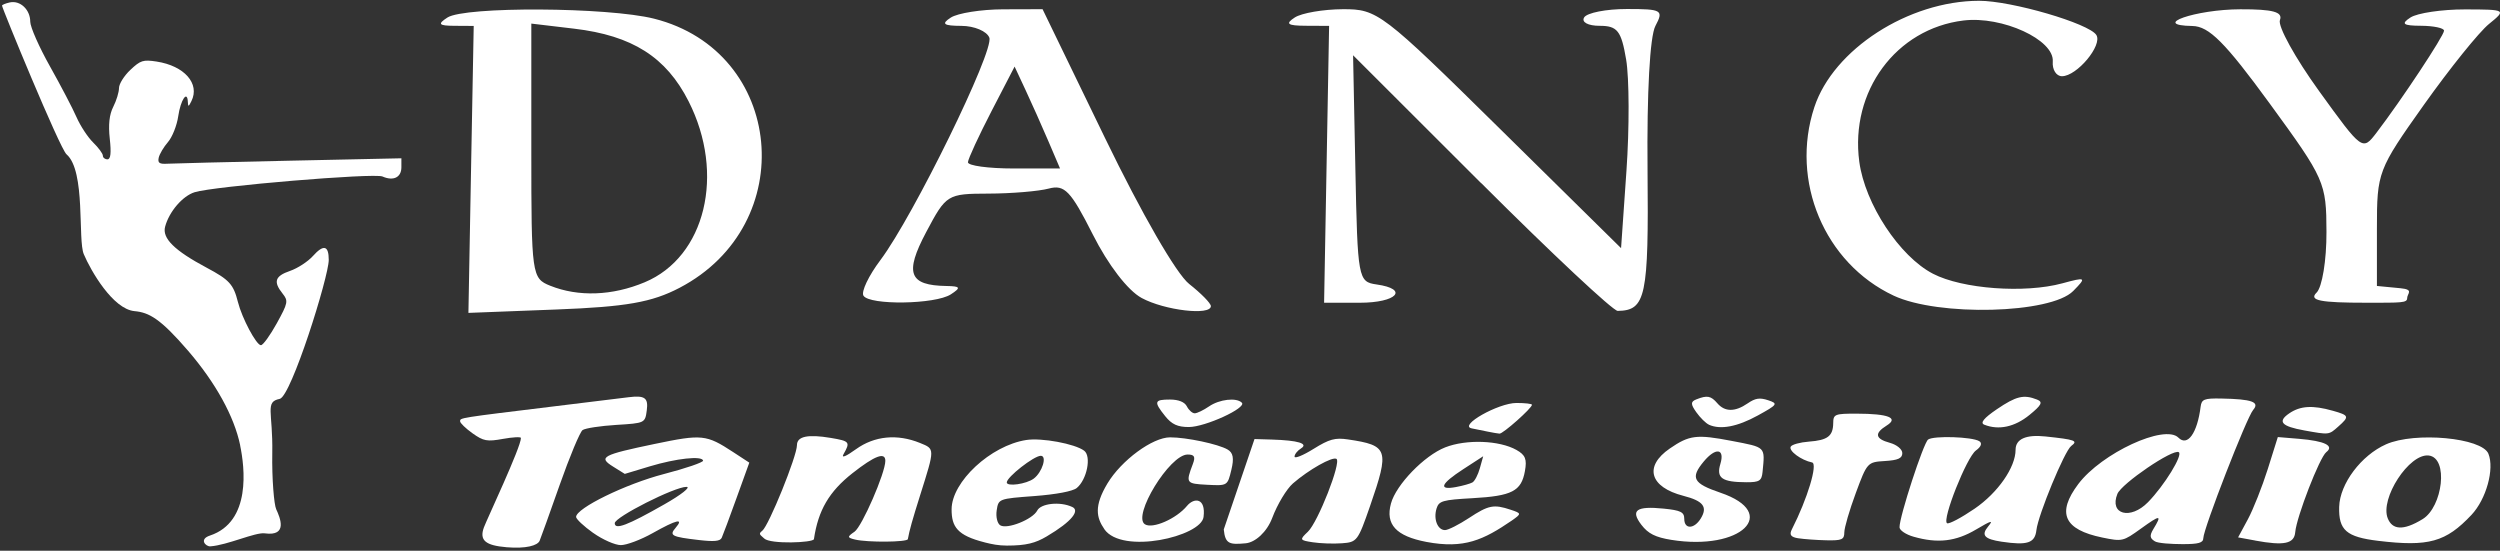 <?xml version="1.0" encoding="UTF-8" standalone="no"?>
<!-- Created with Inkscape (http://www.inkscape.org/) -->

<svg
   width="78.846mm"
   height="17.37mm"
   viewBox="0 0 78.846 17.37"
   version="1.1"
   id="svg1"
   xml:space="preserve"
   xmlns:inkscape="http://www.inkscape.org/namespaces/inkscape"
   xmlns:sodipodi="http://sodipodi.sourceforge.net/DTD/sodipodi-0.dtd"
   xmlns="http://www.w3.org/2000/svg"
   xmlns:svg="http://www.w3.org/2000/svg"><rect x="0" y="0" width="78.846" height="17.37" fill="#333333" stroke="none"/><sodipodi:namedview
     id="namedview1"
     pagecolor="#ffffff"
     bordercolor="#000000"
     borderopacity="0.25"
     inkscape:showpageshadow="2"
     inkscape:pageopacity="0.0"
     inkscape:pagecheckerboard="0"
     inkscape:deskcolor="#d1d1d1"
     inkscape:document-units="mm" /><defs
     id="defs1" /><g
     inkscape:label="Layer 1"
     inkscape:groupmode="layer"
     id="layer1"
     transform="translate(-66.019,-171.739)">
     <!-- TOTO PRIDAJ DO KAZDEHO style fill-opacity:1;stroke:#000000;stroke-width:0.3;stroke-dasharray:none;stroke-opacity:1 -->
     <path
       style="fill:#ffffff"
       d="m 80.875,177.082 0.084,-4.525 -0.613,-0.004 c -0.493,-0.003 -0.535,-0.054 -0.216,-0.261 0.549,-0.355 5.063,-0.33 6.517,0.036 4.11,1.035 4.626,6.491 0.803,8.489 -0.872,0.456 -1.683,0.599 -3.88,0.683 l -2.778,0.107 z m 5.475,3.56 c 1.916,-0.8 2.55,-3.413 1.386,-5.708 -0.708,-1.396 -1.776,-2.074 -3.612,-2.291 l -1.348,-0.16 v 4.014 c 0,3.916 0.015,4.02 0.595,4.253 0.889,0.357 1.958,0.319 2.979,-0.108 z m 15.673,0.494 c -0.435,-0.236 -1.054,-1.04 -1.538,-2 -0.695,-1.377 -0.892,-1.583 -1.388,-1.45 -0.318,0.085 -1.174,0.157 -1.902,0.159 -1.301,0.004 -1.334,0.024 -1.966,1.215 -0.689,1.299 -0.544,1.681 0.644,1.699 0.439,0.007 0.461,0.052 0.132,0.265 -0.491,0.317 -2.564,0.347 -2.754,0.04 -0.077,-0.124 0.164,-0.63 0.536,-1.124 1.039,-1.385 3.593,-6.601 3.434,-7.014 -0.078,-0.202 -0.472,-0.369 -0.877,-0.371 -0.572,-0.003 -0.648,-0.061 -0.339,-0.261 0.218,-0.141 0.959,-0.258 1.646,-0.261 l 1.249,-0.004 1.97,4.064 c 1.16,2.394 2.251,4.285 2.654,4.602 0.376,0.296 0.684,0.61 0.684,0.698 0,0.307 -1.461,0.136 -2.183,-0.256 z m -2.939,-4.942 c -0.202,-0.473 -0.525,-1.196 -0.717,-1.607 l -0.349,-0.748 -0.73,1.409 c -0.401,0.775 -0.735,1.498 -0.742,1.607 -0.007,0.109 0.644,0.198 1.446,0.198 h 1.459 z m 13.649,1.323 -4.04,-4.035 0.072,3.572 c 0.07,3.478 0.088,3.574 0.667,3.656 1.037,0.147 0.643,0.577 -0.529,0.577 l -1.124,3.5e-4 0.079,-4.366 0.079,-4.366 -0.74,-0.004 c -0.575,-0.003 -0.651,-0.061 -0.343,-0.261 0.218,-0.141 0.901,-0.258 1.518,-0.261 1.089,-0.004 1.232,0.105 4.947,3.766 l 3.826,3.77 0.17,-2.442 c 0.094,-1.343 0.089,-2.92 -0.01,-3.506 -0.153,-0.907 -0.276,-1.064 -0.834,-1.064 -0.369,0 -0.582,-0.115 -0.49,-0.265 0.09,-0.146 0.696,-0.265 1.348,-0.265 1.106,0 1.165,0.035 0.899,0.534 -0.174,0.325 -0.271,2.101 -0.248,4.532 0.038,4.012 -0.053,4.441 -0.941,4.455 -0.146,0.002 -2.083,-1.812 -4.305,-4.031 z m 13.007,3.545 c -2.18,-1.023 -3.268,-3.613 -2.499,-5.944 0.601,-1.822 2.968,-3.35 5.193,-3.354 1.02,-0.002 3.475,0.715 3.701,1.08 0.2,0.324 -0.614,1.299 -1.085,1.299 -0.18,0 -0.31,-0.208 -0.29,-0.461 0.055,-0.688 -1.593,-1.445 -2.817,-1.296 -2.127,0.26 -3.582,2.233 -3.285,4.453 0.179,1.332 1.269,2.988 2.327,3.535 0.926,0.479 2.889,0.624 4.077,0.301 0.75,-0.204 0.769,-0.191 0.344,0.241 -0.707,0.72 -4.25,0.811 -5.667,0.146 z m 13.339,-0.092 c 0.178,-0.178 0.316,-1.02 0.313,-1.918 -0.004,-1.555 -0.055,-1.67 -1.786,-4.042 -1.412,-1.935 -1.919,-2.443 -2.443,-2.451 -1.342,-0.021 0.1,-0.523 1.513,-0.527 1.028,-0.003 1.347,0.084 1.248,0.341 -0.073,0.19 0.483,1.197 1.235,2.238 1.366,1.89 1.369,1.892 1.815,1.308 0.778,-1.018 2.126,-3.055 2.126,-3.212 0,-0.083 -0.327,-0.153 -0.728,-0.155 -0.567,-0.003 -0.64,-0.061 -0.331,-0.261 0.218,-0.141 0.992,-0.256 1.72,-0.255 1.296,0.002 1.311,0.011 0.757,0.459 -0.311,0.251 -1.234,1.398 -2.051,2.547 -1.455,2.049 -1.484,2.126 -1.484,3.903 v 1.813 l 0.746,0.072 c 0.435,0.042 0.208,0.167 0.208,0.312 0,0.152 -0.178,0.145 -1.272,0.145 -1.482,0 -1.834,-0.071 -1.587,-0.318 z"
       id="path4"
       sodipodi:nodetypes="cccssssccssscssscsscsccssscsccsssccsscssscsccsssccccscscccssssscccsscsscssssssscssssssscscssscsssss" /><g
       id="layer1-2"
       transform="translate(62.253,195.392)"><path
         style="fill:#ffffff"
         d="m 11.342,55.874 c -0.8,-0.109 -1.054,-0.412 -0.869,-1.224 0.104,-0.459 1.425,-4.96 1.418,-5.507 -10e-4,-0.079 -0.311,-0.053 -0.69,0.057 -0.606,0.177 -0.744,0.136 -1.164,-0.344 -0.262,-0.3 -0.476,-0.633 -0.476,-0.741 0,-0.218 -0.076,-0.199 3.599,-0.92 1.456,-0.286 2.741,-0.538 2.857,-0.562 0.622,-0.125 0.763,0.036 0.7,0.801 -0.065,0.791 -0.069,0.794 -1.172,0.905 -0.608,0.061 -1.188,0.204 -1.289,0.318 -0.101,0.113 -0.496,1.635 -0.879,3.381 -0.383,1.746 -0.728,3.294 -0.768,3.44 -0.08,0.291 -0.516,0.498 -1.268,0.396 z m 3.321,-0.88 c -0.361,-0.412 -0.657,-0.856 -0.657,-0.989 0,-0.538 1.904,-2.032 3.369,-2.643 0.839,-0.35 1.515,-0.723 1.501,-0.827 -0.04,-0.31 -1.025,-0.139 -2.048,0.356 l -0.955,0.462 -0.449,-0.449 c -0.581,-0.581 -0.42,-0.722 1.601,-1.398 1.808,-0.605 1.972,-0.577 2.999,0.502 l 0.621,0.652 -0.487,2.171 c -0.268,1.194 -0.524,2.3 -0.57,2.458 -0.061,0.212 -0.291,0.249 -0.873,0.14 -1.056,-0.198 -1.149,-0.277 -0.892,-0.758 0.326,-0.609 0.039,-0.501 -0.881,0.33 -0.451,0.407 -1,0.741 -1.221,0.741 -0.22,0 -0.696,-0.337 -1.058,-0.748 z m 2.73,-1.765 c 0.645,-0.59 1.023,-1.069 0.847,-1.074 -0.446,-0.011 -2.752,1.862 -2.752,2.236 0,0.433 0.487,0.135 1.905,-1.162 z m 12.385,2.194 c -1.066,-0.379 -1.379,-0.81 -1.377,-1.891 0.004,-1.695 1.499,-3.924 2.861,-4.266 0.589,-0.148 1.865,0.231 2.22,0.659 0.285,0.344 0.109,1.78 -0.283,2.298 -0.152,0.201 -0.788,0.395 -1.625,0.496 -1.37,0.165 -1.376,0.169 -1.444,0.881 -0.038,0.393 0.024,0.807 0.136,0.919 0.265,0.265 1.246,-0.365 1.42,-0.912 0.135,-0.426 0.834,-0.536 1.345,-0.213 0.407,0.258 -0.117,0.979 -1.274,1.756 -1.014,0.681 -0.884,0.663 -1.979,0.273 z m 1.772,-3.78 c 0.327,-0.394 0.521,-1.405 0.269,-1.405 -0.262,0 -1.304,1.311 -1.304,1.641 0,0.273 0.754,0.101 1.034,-0.236 z m 15.026,3.768 c -1.164,-0.358 -1.576,-1.077 -1.358,-2.368 0.195,-1.154 1.279,-2.956 2.082,-3.459 0.81,-0.508 2.071,-0.434 2.728,0.16 0.344,0.312 0.408,0.569 0.325,1.31 -0.139,1.233 -0.494,1.527 -2.009,1.664 -1.15,0.104 -1.288,0.168 -1.378,0.639 -0.125,0.652 0.041,1.327 0.325,1.327 0.118,0 0.529,-0.333 0.914,-0.741 0.754,-0.8 0.951,-0.863 1.605,-0.512 0.415,0.222 0.416,0.241 0.039,0.666 -0.443,0.499 -1.975,1.653 -2.166,1.631 -0.07,-0.008 -0.568,-0.15 -1.106,-0.316 z m 1.769,-3.668 c 0.085,-0.078 0.212,-0.472 0.282,-0.876 l 0.128,-0.734 -0.759,0.791 c -0.876,0.913 -0.979,1.315 -0.282,1.105 0.262,-0.079 0.546,-0.208 0.631,-0.285 z m 6.868,3.736 c -0.613,-0.158 -0.892,-0.383 -1.151,-0.927 -0.428,-0.898 -0.197,-1.169 0.854,-0.998 0.653,0.106 0.789,0.215 0.789,0.629 0,0.658 0.38,0.643 0.634,-0.026 0.27,-0.709 0.094,-1.076 -0.666,-1.391 -1.294,-0.536 -1.523,-1.811 -0.523,-2.917 0.749,-0.828 1.03,-0.884 2.37,-0.469 1.33,0.412 1.279,0.33 1.185,1.917 -0.032,0.543 -0.122,0.635 -0.62,0.632 -0.938,-0.005 -1.161,-0.258 -0.997,-1.13 0.179,-0.953 -0.178,-1.036 -0.638,-0.147 -0.522,1.009 -0.409,1.348 0.639,1.92 2.299,1.255 0.788,3.596 -1.876,2.907 z m 12.662,0.113 c -0.667,-0.16 -0.8,-0.4 -0.522,-0.938 0.214,-0.415 0.135,-0.383 -0.467,0.189 -0.773,0.734 -1.465,0.862 -2.388,0.442 -0.297,-0.135 -0.541,-0.397 -0.543,-0.582 -0.007,-0.643 0.919,-5.206 1.096,-5.407 0.218,-0.247 1.688,-0.171 1.96,0.101 0.121,0.121 0.072,0.341 -0.128,0.572 -0.356,0.413 -1.312,4.284 -1.107,4.484 0.07,0.069 0.546,-0.335 1.057,-0.898 0.893,-0.983 1.57,-2.549 1.57,-3.63 0,-0.661 0.399,-0.948 1.142,-0.821 1.154,0.198 1.26,0.261 0.99,0.586 -0.255,0.308 -1.268,4.243 -1.335,5.187 -0.056,0.795 -0.344,0.95 -1.327,0.713 z m 5.866,-0.029 c -0.172,-0.172 -0.219,-0.316 -0.053,-0.751 0.339,-0.892 0.274,-0.896 -0.478,-0.026 -0.684,0.791 -0.712,0.802 -1.481,0.548 -1.472,-0.486 -1.758,-1.508 -0.92,-3.295 0.893,-1.905 3.314,-3.707 3.839,-2.857 0.349,0.564 0.723,-0.275 0.85,-1.905 0.036,-0.462 0.137,-0.526 0.792,-0.507 1.179,0.035 1.486,0.212 1.222,0.706 -0.249,0.466 -1.906,7.317 -1.909,7.897 -0.002,0.287 -0.181,0.37 -0.796,0.367 -0.437,-0.002 -0.941,-0.051 -1.067,-0.176 z m -0.259,-2.407 c 0.628,-1.032 1.347,-2.912 1.179,-3.081 -0.222,-0.222 -2.192,1.929 -2.353,2.571 -0.318,1.266 0.498,1.62 1.174,0.51 z m 4.109,2.362 -0.656,-0.194 0.375,-1.114 c 0.206,-0.612 0.549,-2.004 0.762,-3.091 l 0.387,-1.978 0.819,0.109 c 0.98,0.13 1.355,0.427 1.039,0.821 -0.254,0.316 -1.14,3.99 -1.19,4.93 -0.037,0.714 -0.426,0.845 -1.536,0.516 z m 4.716,0.02 c -1.223,-0.237 -1.524,-0.659 -1.498,-2.1 0.026,-1.419 0.844,-3.169 1.799,-3.849 1.106,-0.788 3.674,-0.405 3.923,0.585 0.236,0.942 -0.084,2.8 -0.65,3.765 -0.984,1.679 -1.642,1.973 -3.574,1.6 z m 1.534,-1.411 c 0,1.467 1.173,-3.699 0.402,-3.845 -0.746,-0.141 -1.877,2.649 -1.57,3.872 0.172,0.685 1.168,-0.92 1.168,-0.027 z m -62.624,1.206 c -0.143,-0.223 -0.243,-0.266 -0.074,-0.473 0.248,-0.303 1.331,-4.598 1.331,-5.278 0,-0.54 0.416,-0.682 1.297,-0.443 0.726,0.197 0.753,0.251 0.489,0.996 -0.095,0.268 0.079,0.158 0.476,-0.3 0.709,-0.82 1.582,-0.956 2.457,-0.383 0.573,0.375 0.573,0.318 0.002,3.223 -0.295,1.503 -0.411,2.166 -0.47,2.699 -0.021,0.192 -1.538,0.212 -2.02,0.027 -0.307,-0.118 -0.31,-0.17 -0.026,-0.483 0.288,-0.319 1.182,-3.621 1.182,-4.367 0,-0.565 -0.404,-0.321 -1.26,0.762 -0.894,1.131 -1.313,2.284 -1.477,4.061 -0.021,0.224 -1.672,0.325 -1.906,-0.04 z M 34.232,54.626 c -0.305,-0.709 -0.405,-1.419 0.119,-2.82 0.534,-1.427 1.728,-2.838 2.402,-2.838 0.629,0 1.84,0.412 2.203,0.75 0.212,0.198 0.251,0.538 0.144,1.254 -0.147,0.981 -0.149,0.983 -0.926,0.918 -0.814,-0.068 -0.828,-0.1 -0.549,-1.282 0.106,-0.45 0.06,-0.582 -0.201,-0.582 -0.688,0 -2.134,3.8 -1.635,4.299 0.296,0.296 1.203,-0.342 1.613,-1.136 0.267,-0.517 0.424,-0.616 0.798,-0.503 0.256,0.078 0.554,0.154 0.663,0.17 0.109,0.016 0.406,-0.829 0.661,-1.876 l 0.464,-1.905 0.665,0.032 c 1.008,0.048 1.416,0.248 1.117,0.547 -0.136,0.136 -0.247,0.361 -0.247,0.501 0,0.14 0.327,-0.073 0.727,-0.473 0.605,-0.605 0.827,-0.703 1.323,-0.585 1.547,0.37 1.597,0.616 0.845,4.106 -0.463,2.149 -0.499,2.225 -1.078,2.292 -0.329,0.038 -0.834,0.011 -1.121,-0.062 -0.502,-0.126 -0.509,-0.152 -0.183,-0.649 0.387,-0.59 1.29,-4.293 1.095,-4.488 -0.156,-0.156 -1.062,0.666 -1.668,1.512 -0.243,0.339 -0.599,1.291 -0.793,2.117 -0.346,1.477 -0.363,1.501 -1.073,1.556 -1.014,0.078 -1.365,-0.187 -1.043,-0.787 0.33,-0.617 0.081,-0.848 -0.31,-0.288 -0.45,0.642 -3.332,1.803 -4.012,0.222 z m 25.845,0.755 c -0.291,-0.075 -0.353,-0.217 -0.245,-0.558 0.595,-1.876 1.002,-4.039 0.774,-4.115 -0.418,-0.139 -0.903,-0.714 -0.819,-0.97 0.043,-0.132 0.357,-0.272 0.697,-0.312 0.72,-0.084 0.929,-0.341 0.934,-1.145 0.003,-0.544 0.063,-0.582 0.903,-0.579 1.217,0.004 1.618,0.261 1.146,0.734 -0.481,0.481 -0.441,0.817 0.124,1.065 0.265,0.116 0.476,0.396 0.476,0.632 0,0.321 -0.163,0.439 -0.672,0.488 -0.662,0.064 -0.678,0.092 -1.111,1.974 -0.242,1.05 -0.439,2.14 -0.439,2.422 0,0.443 -0.094,0.51 -0.688,0.489 -0.378,-0.013 -0.863,-0.07 -1.078,-0.125 z m 19.398,-6.646 c -0.879,-0.254 -1.039,-0.543 -0.58,-1.049 0.425,-0.469 0.9,-0.516 1.671,-0.164 0.632,0.288 0.646,0.354 0.21,0.977 -0.363,0.518 -0.34,0.514 -1.3,0.236 z m -30.543,-0.117 c -0.175,-0.058 -0.452,-0.149 -0.617,-0.202 -0.518,-0.166 1.017,-1.564 1.717,-1.564 0.326,0 0.593,0.05 0.593,0.11 0,0.205 -1.113,1.795 -1.245,1.778 -0.072,-0.009 -0.274,-0.064 -0.448,-0.123 z m 7.722,-0.234 c -0.119,-0.086 -0.338,-0.433 -0.487,-0.771 -0.221,-0.503 -0.221,-0.648 0.004,-0.791 0.416,-0.264 0.557,-0.221 0.805,0.242 0.287,0.536 0.677,0.538 1.158,0.007 0.297,-0.329 0.464,-0.37 0.79,-0.195 0.387,0.207 0.362,0.266 -0.397,0.937 -0.786,0.695 -1.429,0.891 -1.873,0.571 z m 10.552,-0.002 c -0.168,-0.107 -0.016,-0.409 0.479,-0.949 0.744,-0.812 1.031,-0.924 1.542,-0.6 0.236,0.15 0.18,0.333 -0.29,0.949 -0.565,0.741 -1.177,0.953 -1.732,0.6 z m -30.641,-0.716 c -0.446,-0.894 -0.423,-1.026 0.182,-1.026 0.329,0 0.563,0.153 0.649,0.423 0.074,0.233 0.208,0.423 0.299,0.423 0.09,0 0.337,-0.191 0.548,-0.423 0.401,-0.443 1.054,-0.562 1.259,-0.229 0.196,0.317 -1.407,1.499 -2.033,1.499 -0.429,0 -0.654,-0.166 -0.904,-0.668 z"
         id="path1-4"
         sodipodi:nodetypes="ssscssssssssssssssscssscsssssssssssssssssssssssssssssssssssssscssscssscsssssssscsssccsssscsssssssssssssssssssccssssssscsscssssssssssssssssssssssssssssssssssssssssscsscsssssssssssscssssssssscssssssssssssssssscscscscssccsssssssssssss"
         inkscape:export-filename="tanecne studio.svg"
         inkscape:export-xdpi="96"
         inkscape:export-ydpi="96" /><path
         d="m -0.212,92.045 c -0.8,-0.109 -1.054,-0.412 -0.869,-1.224 0.104,-0.459 1.425,-4.96 1.418,-5.507 -0.001,-0.079 -0.311,-0.053 -0.69,0.057 -0.606,0.177 -0.744,0.136 -1.164,-0.344 -0.262,-0.3 -0.476,-0.633 -0.476,-0.741 0,-0.218 -0.076,-0.199 3.599,-0.92 1.456,-0.286 2.741,-0.538 2.857,-0.562 0.622,-0.125 0.763,0.036 0.7,0.801 -0.065,0.791 -0.069,0.794 -1.172,0.905 -0.608,0.061 -1.188,0.204 -1.289,0.318 -0.101,0.113 -0.496,1.635 -0.879,3.381 -0.383,1.746 -0.728,3.294 -0.768,3.44 -0.08,0.291 -0.516,0.498 -1.268,0.396 z m 3.321,-0.88 c -0.361,-0.412 -0.657,-0.856 -0.657,-0.989 0,-0.538 1.904,-2.032 3.369,-2.643 0.839,-0.35 1.515,-0.723 1.501,-0.827 -0.04,-0.31 -1.025,-0.139 -2.048,0.356 l -0.955,0.462 -0.449,-0.449 c -0.581,-0.581 -0.42,-0.722 1.601,-1.398 1.808,-0.605 1.972,-0.577 2.999,0.502 l 0.621,0.652 -0.487,2.171 c -0.268,1.194 -0.524,2.3 -0.57,2.458 -0.061,0.212 -0.291,0.249 -0.873,0.14 -1.056,-0.198 -1.149,-0.277 -0.892,-0.758 0.326,-0.609 0.039,-0.501 -0.881,0.33 -0.451,0.407 -1,0.741 -1.221,0.741 -0.22,0 -0.696,-0.337 -1.058,-0.748 z m 2.73,-1.765 c 0.645,-0.59 1.023,-1.069 0.847,-1.074 -0.446,-0.011 -2.752,1.862 -2.752,2.236 0,0.433 0.487,0.135 1.905,-1.162 z m 12.274,2.343 c -1.048,-0.425 -1.268,-0.959 -1.265,-2.04 0.004,-1.695 1.499,-3.924 2.861,-4.266 0.589,-0.148 1.865,0.231 2.22,0.659 0.285,0.344 0.109,1.78 -0.283,2.298 -0.152,0.201 -0.788,0.395 -1.625,0.496 -1.37,0.165 -1.376,0.169 -1.444,0.881 -0.038,0.393 0.024,0.807 0.136,0.919 0.265,0.265 1.246,-0.365 1.42,-0.912 0.135,-0.426 0.863,-0.578 1.345,-0.213 0.278,0.211 0.023,0.854 -0.989,1.814 -0.424,0.402 -0.774,0.562 -1.521,0.561 -0.324,-6.1e-5 -0.575,-0.084 -0.855,-0.198 z m 1.884,-3.928 c 0.327,-0.394 0.521,-1.405 0.269,-1.405 -0.262,0 -1.304,1.311 -1.304,1.641 0,0.273 0.754,0.101 1.034,-0.236 z m -10.334,3.688 c -0.143,-0.223 -0.243,-0.266 -0.074,-0.473 0.248,-0.303 1.331,-4.598 1.331,-5.278 0,-0.54 0.416,-0.682 1.297,-0.443 0.726,0.197 0.753,0.251 0.489,0.996 -0.095,0.268 0.079,0.158 0.476,-0.3 0.709,-0.82 1.582,-0.956 2.457,-0.383 0.573,0.375 0.573,0.318 0.002,3.223 -0.295,1.503 -0.411,2.166 -0.47,2.699 -0.021,0.192 -1.538,0.212 -2.02,0.027 -0.307,-0.118 -0.31,-0.17 -0.026,-0.483 0.288,-0.319 1.182,-3.621 1.182,-4.367 0,-0.565 -0.404,-0.321 -1.26,0.762 -0.894,1.131 -1.313,2.284 -1.477,4.061 -0.021,0.224 -1.672,0.325 -1.906,-0.04 z"
         style="fill:#ffffff"
         id="path1-7"
         sodipodi:nodetypes="ssscssssssssssssssscssscsssssssssssscsssssssssssssssscssssssssssssss"
         inkscape:export-filename="tanecneStudiocele.svg"
         inkscape:export-xdpi="96"
         inkscape:export-ydpi="96" /><path
         d="m 35.047,91.717 c -1.164,-0.358 -1.576,-1.077 -1.358,-2.368 0.195,-1.154 1.279,-2.956 2.082,-3.459 0.81,-0.508 2.071,-0.434 2.728,0.16 0.344,0.312 0.408,0.569 0.325,1.31 -0.139,1.233 -0.494,1.527 -2.009,1.664 -1.15,0.104 -1.288,0.168 -1.378,0.639 -0.125,0.652 0.041,1.327 0.325,1.327 0.118,0 0.529,-0.333 0.914,-0.741 0.754,-0.8 0.951,-0.863 1.605,-0.512 0.415,0.222 0.416,0.241 0.039,0.666 -1.078,1.185 -1.82,1.756 -3.272,1.314 z m 1.769,-3.668 c 0.085,-0.078 0.212,-0.472 0.282,-0.876 l 0.128,-0.734 -0.759,0.791 c -0.876,0.913 -0.979,1.315 -0.282,1.105 0.262,-0.079 0.546,-0.208 0.631,-0.285 z m -8.357,-2.668 0.665,0.032 c 1.008,0.048 1.416,0.248 1.117,0.547 -0.136,0.136 -0.247,0.361 -0.247,0.501 0,0.14 0.327,-0.073 0.727,-0.473 0.605,-0.605 0.827,-0.703 1.323,-0.585 1.547,0.37 1.597,0.616 0.845,4.106 -0.463,2.149 -0.499,2.225 -1.078,2.292 -0.329,0.038 -0.834,0.011 -1.121,-0.062 -0.502,-0.126 -0.509,-0.152 -0.183,-0.649 0.387,-0.59 1.29,-4.293 1.095,-4.488 -0.156,-0.156 -1.062,0.666 -1.668,1.512 -0.243,0.339 -0.599,1.291 -0.793,2.117 -0.206,0.879 -0.652,1.519 -1.025,1.572 -0.609,0.087 -0.78,0.053 -0.835,-0.856 z m -5.755,5.552 c -0.305,-0.709 -0.405,-1.419 0.119,-2.82 0.534,-1.427 1.728,-2.838 2.402,-2.838 0.629,0 1.84,0.412 2.203,0.75 0.212,0.198 0.251,0.538 0.144,1.254 -0.147,0.981 -0.149,0.983 -0.926,0.918 -0.814,-0.068 -0.828,-0.1 -0.549,-1.282 0.106,-0.45 0.06,-0.582 -0.201,-0.582 -0.688,0 -2.134,3.8 -1.635,4.299 0.296,0.296 1.203,-0.342 1.613,-1.136 0.267,-0.517 0.728,-0.511 0.634,0.688 -0.095,1.199 -3.123,2.33 -3.803,0.749 z m 14.699,-6.008 c -0.175,-0.058 -0.452,-0.149 -0.617,-0.202 -0.518,-0.166 1.017,-1.564 1.717,-1.564 0.326,0 0.593,0.05 0.593,0.11 0,0.205 -1.113,1.795 -1.245,1.778 -0.072,-0.009 -0.274,-0.064 -0.448,-0.123 z m -12.367,-0.952 c -0.446,-0.894 -0.423,-1.026 0.182,-1.026 0.329,0 0.563,0.153 0.649,0.423 0.074,0.233 0.208,0.423 0.299,0.423 0.09,0 0.337,-0.191 0.548,-0.423 0.401,-0.443 1.054,-0.562 1.259,-0.229 0.196,0.317 -1.407,1.499 -2.033,1.499 -0.429,0 -0.654,-0.166 -0.904,-0.668 z"
         style="fill:#ffffff"
         id="path1-2"
         sodipodi:nodetypes="sssssssssssssscssscsssssssssssssccsssssssssscssssscsssssssss" /><path
         style="fill:#ffffff"
         d="m 11.341,-9.609 c -0.19,-0.913 -0.772,-1.968 -1.641,-2.979 -0.881,-1.025 -1.237,-1.21 -1.69,-1.252 -0.687,-0.064 -1.382,-1.279 -1.6,-1.793 -0.196,-0.446 0.065,-2.627 -0.546,-3.153 -0.211,-0.182 -2.034,-4.611 -2.034,-4.689 0,-0.027 0.111,-0.072 0.247,-0.102 0.327,-0.07 0.643,0.229 0.643,0.609 0,0.166 0.279,0.798 0.62,1.405 0.341,0.607 0.719,1.329 0.839,1.604 0.121,0.276 0.357,0.636 0.525,0.8 0.168,0.164 0.306,0.351 0.306,0.415 0,0.064 0.065,0.116 0.145,0.116 0.101,0 0.123,-0.199 0.073,-0.65 -0.049,-0.445 -0.014,-0.763 0.11,-1.007 0.1,-0.196 0.181,-0.462 0.181,-0.592 0,-0.129 0.161,-0.386 0.357,-0.571 0.321,-0.303 0.405,-0.329 0.828,-0.264 0.877,0.135 1.371,0.695 1.1,1.246 -0.092,0.187 -0.107,0.19 -0.114,0.026 -0.016,-0.38 -0.228,-0.064 -0.303,0.452 -0.042,0.292 -0.188,0.659 -0.324,0.816 -0.136,0.157 -0.267,0.379 -0.292,0.493 -0.035,0.165 0.021,0.204 0.274,0.189 0.175,-0.01 1.907,-0.053 3.849,-0.095 l 3.531,-0.076 v 0.282 c 0,0.321 -0.252,0.444 -0.597,0.292 -0.265,-0.116 -5.319,0.307 -5.924,0.496 -0.382,0.12 -0.804,0.613 -0.931,1.088 -0.097,0.365 0.292,0.75 1.309,1.292 0.719,0.383 0.847,0.524 0.988,1.084 0.129,0.512 0.581,1.361 0.725,1.361 0.066,0 0.291,-0.311 0.5,-0.69 0.355,-0.644 0.367,-0.707 0.183,-0.938 -0.299,-0.375 -0.241,-0.552 0.235,-0.715 0.238,-0.082 0.562,-0.293 0.72,-0.468 0.338,-0.377 0.501,-0.337 0.501,0.121 0,0.529 -1.186,4.311 -1.547,4.383 -0.475,0.095 -0.211,0.404 -0.234,1.703 -0.014,0.831 0.056,1.632 0.124,1.779 0.124,0.268 0.375,0.859 -0.361,0.759 -0.298,-0.04 -1.177,0.372 -1.717,0.41 -0.142,0.01 -0.368,-0.222 -0.013,-0.34 1.311,-0.435 1.097,-2.152 0.953,-2.844 z"
         id="path2-5" /><path
         d="m 44.441,91.591 c -0.613,-0.158 -0.892,-0.383 -1.151,-0.927 -0.428,-0.898 -0.197,-1.169 0.854,-0.998 0.653,0.106 0.789,0.215 0.789,0.629 0,0.658 0.38,0.643 0.634,-0.026 0.27,-0.709 0.094,-1.076 -0.666,-1.391 -1.294,-0.536 -1.523,-1.811 -0.523,-2.917 0.749,-0.828 1.03,-0.884 2.37,-0.469 1.33,0.412 1.279,0.33 1.185,1.917 -0.032,0.543 -0.122,0.635 -0.62,0.632 -0.938,-0.005 -1.161,-0.258 -0.997,-1.13 0.179,-0.953 -0.178,-1.036 -0.638,-0.147 -0.522,1.009 -0.409,1.348 0.639,1.92 2.299,1.255 0.788,3.596 -1.876,2.907 z m 12.662,0.113 c -0.667,-0.16 -0.8,-0.4 -0.522,-0.938 0.214,-0.415 0.135,-0.383 -0.467,0.189 -0.773,0.734 -1.465,0.862 -2.388,0.442 -0.297,-0.135 -0.541,-0.397 -0.543,-0.582 -0.007,-0.643 0.919,-5.206 1.096,-5.407 0.218,-0.247 1.688,-0.171 1.96,0.101 0.121,0.121 0.072,0.341 -0.128,0.572 -0.356,0.413 -1.312,4.284 -1.107,4.484 0.07,0.069 0.546,-0.335 1.057,-0.898 0.893,-0.983 1.57,-2.549 1.57,-3.63 0,-0.661 0.399,-0.948 1.142,-0.821 1.154,0.198 1.26,0.261 0.99,0.586 -0.255,0.308 -1.268,4.243 -1.335,5.187 -0.056,0.795 -0.344,0.95 -1.327,0.713 z m 5.866,-0.029 c -0.172,-0.172 -0.219,-0.316 -0.053,-0.751 0.339,-0.892 0.274,-0.896 -0.478,-0.026 -0.684,0.791 -0.712,0.802 -1.481,0.548 -1.472,-0.486 -1.758,-1.508 -0.92,-3.295 0.893,-1.905 3.314,-3.707 3.839,-2.857 0.349,0.564 0.723,-0.275 0.85,-1.905 0.036,-0.462 0.137,-0.526 0.792,-0.507 1.179,0.035 1.486,0.212 1.222,0.706 -0.249,0.466 -1.906,7.317 -1.909,7.897 -0.002,0.287 -0.181,0.37 -0.796,0.367 -0.437,-0.002 -0.941,-0.051 -1.067,-0.176 z m -0.259,-2.407 c 0.628,-1.032 1.347,-2.912 1.179,-3.081 -0.222,-0.222 -2.192,1.929 -2.353,2.571 -0.318,1.266 0.498,1.62 1.174,0.51 z m 4.109,2.362 -0.656,-0.194 0.375,-1.114 c 0.206,-0.612 0.549,-2.004 0.762,-3.091 l 0.387,-1.978 0.819,0.109 c 0.98,0.13 1.355,0.427 1.039,0.821 -0.254,0.316 -1.14,3.99 -1.19,4.93 -0.037,0.714 -0.426,0.845 -1.536,0.516 z m 4.716,0.02 c -1.223,-0.237 -1.524,-0.659 -1.498,-2.1 0.026,-1.419 0.844,-3.169 1.799,-3.849 1.106,-0.788 3.674,-0.405 3.923,0.585 0.236,0.942 -0.084,2.8 -0.65,3.765 -0.984,1.679 -1.642,1.973 -3.574,1.6 z m 1.936,-5.256 c -0.746,-0.141 -1.877,2.649 -1.57,3.872 0.172,0.685 0.573,0.798 1.338,0.045 0.765,-0.753 1.003,-3.772 0.232,-3.918 z m -24.166,5.1 c -0.291,-0.075 -0.353,-0.217 -0.245,-0.558 0.595,-1.876 1.002,-4.039 0.774,-4.115 -0.418,-0.139 -0.903,-0.714 -0.819,-0.97 0.043,-0.132 0.357,-0.272 0.697,-0.312 0.72,-0.084 0.929,-0.341 0.934,-1.145 0.003,-0.544 0.063,-0.582 0.903,-0.579 1.217,0.004 1.618,0.261 1.146,0.734 -0.481,0.481 -0.441,0.817 0.124,1.065 0.265,0.116 0.476,0.396 0.476,0.632 0,0.321 -0.163,0.439 -0.672,0.488 -0.662,0.064 -0.678,0.092 -1.111,1.974 -0.242,1.05 -0.439,2.14 -0.439,2.422 0,0.443 -0.094,0.51 -0.688,0.489 -0.378,-0.013 -0.863,-0.07 -1.078,-0.125 z m 19.398,-6.646 c -0.879,-0.254 -1.039,-0.543 -0.58,-1.049 0.425,-0.469 0.9,-0.516 1.671,-0.164 0.632,0.288 0.646,0.354 0.21,0.977 -0.363,0.518 -0.34,0.514 -1.3,0.236 z m -22.822,-0.351 c -0.119,-0.086 -0.338,-0.433 -0.487,-0.771 -0.221,-0.503 -0.221,-0.648 0.004,-0.791 0.416,-0.264 0.557,-0.221 0.805,0.242 0.287,0.536 0.677,0.538 1.158,0.007 0.297,-0.329 0.464,-0.37 0.79,-0.195 0.387,0.207 0.362,0.266 -0.397,0.937 -0.786,0.695 -1.429,0.891 -1.873,0.571 z m 10.552,-0.002 c -0.168,-0.107 -0.016,-0.409 0.479,-0.949 0.744,-0.812 1.031,-0.924 1.542,-0.6 0.236,0.15 0.18,0.333 -0.29,0.949 -0.565,0.741 -1.177,0.953 -1.732,0.6 z"
         style="fill:#ffffff"
         id="path1-8"
         sodipodi:nodetypes="ssssssssscssssssssscsssssssssssssssssssccssssssscsscsssssssssssscssssssscssssssssssssscscscssccsssss" /><path
         d="m 19.743,-6.394 c -0.658,-0.056 -0.867,-0.211 -0.715,-0.627 0.086,-0.235 1.173,-2.539 1.167,-2.819 -8.21e-4,-0.041 -0.256,-0.027 -0.568,0.029 -0.499,0.091 -0.612,0.07 -0.958,-0.176 -0.216,-0.154 -0.392,-0.324 -0.392,-0.379 0,-0.112 -0.063,-0.102 2.961,-0.471 1.197,-0.146 2.255,-0.276 2.351,-0.288 0.512,-0.064 0.628,0.019 0.576,0.41 -0.054,0.405 -0.057,0.407 -0.964,0.463 -0.5,0.031 -0.978,0.104 -1.061,0.163 -0.083,0.058 -0.408,0.837 -0.723,1.731 -0.315,0.894 -0.599,1.686 -0.632,1.761 -0.066,0.149 -0.425,0.255 -1.043,0.203 z m 2.732,-0.45 C 22.178,-7.055 21.935,-7.283 21.935,-7.35 c 0,-0.275 1.566,-1.04 2.771,-1.353 0.69,-0.179 1.246,-0.37 1.235,-0.423 -0.033,-0.159 -0.844,-0.071 -1.685,0.182 l -0.785,0.237 -0.369,-0.23 c -0.478,-0.298 -0.345,-0.37 1.317,-0.716 1.488,-0.31 1.623,-0.296 2.468,0.257 l 0.511,0.334 -0.401,1.111 c -0.22,0.611 -0.431,1.178 -0.469,1.259 -0.05,0.109 -0.239,0.127 -0.718,0.071 -0.869,-0.101 -0.946,-0.142 -0.734,-0.388 0.268,-0.312 0.032,-0.256 -0.725,0.169 -0.371,0.209 -0.823,0.379 -1.004,0.379 -0.181,0 -0.573,-0.172 -0.87,-0.383 z m 2.246,-0.904 c 0.531,-0.302 0.841,-0.547 0.697,-0.55 -0.367,-0.006 -2.264,0.953 -2.264,1.145 0,0.222 0.401,0.069 1.567,-0.595 z m 10.098,1.2 c -0.862,-0.218 -1.043,-0.491 -1.041,-1.044 0.003,-0.868 1.233,-2.009 2.353,-2.184 0.485,-0.076 1.534,0.118 1.827,0.337 0.235,0.176 0.089,0.911 -0.233,1.177 -0.125,0.103 -0.648,0.202 -1.337,0.254 -1.127,0.084 -1.132,0.086 -1.188,0.451 -0.031,0.201 0.019,0.413 0.112,0.471 0.218,0.136 1.025,-0.187 1.168,-0.467 0.111,-0.218 0.71,-0.296 1.107,-0.109 0.229,0.108 0.019,0.437 -0.814,0.929 -0.349,0.206 -0.637,0.287 -1.251,0.287 -0.266,-3.12e-5 -0.473,-0.043 -0.703,-0.101 z m 1.55,-2.011 c 0.269,-0.202 0.428,-0.719 0.222,-0.719 -0.215,0 -1.073,0.671 -1.073,0.84 0,0.14 0.621,0.052 0.851,-0.121 z m -8.502,1.888 c -0.118,-0.114 -0.2,-0.136 -0.061,-0.242 0.204,-0.155 1.095,-2.354 1.095,-2.702 0,-0.276 0.342,-0.349 1.067,-0.227 0.598,0.101 0.619,0.129 0.403,0.51 -0.078,0.137 0.065,0.081 0.391,-0.154 0.584,-0.42 1.301,-0.49 2.021,-0.196 0.471,0.192 0.471,0.163 0.002,1.65 -0.243,0.769 -0.338,1.109 -0.387,1.382 -0.018,0.098 -1.265,0.108 -1.662,0.014 -0.252,-0.06 -0.255,-0.087 -0.021,-0.247 0.237,-0.163 0.973,-1.854 0.973,-2.236 0,-0.289 -0.333,-0.164 -1.037,0.39 -0.736,0.579 -1.081,1.169 -1.215,2.079 -0.017,0.115 -1.376,0.167 -1.568,-0.02 z"
         style="fill:#ffffff"
         id="path1-7-6"
         sodipodi:nodetypes="ssscssssssssssssssscssscsssssssssssscsssssssssssssssscssssssssssssss"
         inkscape:export-filename="tanecneStudiocele.svg"
         inkscape:export-xdpi="96"
         inkscape:export-ydpi="96" /><path
         d="m 48.752,-6.562 c -0.957,-0.183 -1.297,-0.552 -1.117,-1.212 0.16,-0.591 1.052,-1.513 1.713,-1.771 0.666,-0.26 1.704,-0.222 2.244,0.082 0.283,0.16 0.336,0.291 0.267,0.67 -0.114,0.631 -0.406,0.782 -1.653,0.852 -0.946,0.053 -1.06,0.086 -1.134,0.327 -0.103,0.334 0.034,0.679 0.268,0.679 0.097,0 0.435,-0.171 0.752,-0.379 0.621,-0.409 0.782,-0.442 1.321,-0.262 0.342,0.114 0.342,0.123 0.032,0.341 -0.887,0.606 -1.497,0.899 -2.692,0.673 z m 1.455,-1.878 c 0.07,-0.04 0.175,-0.242 0.232,-0.448 l 0.105,-0.376 -0.624,0.405 c -0.721,0.467 -0.805,0.673 -0.232,0.566 0.215,-0.04 0.449,-0.106 0.519,-0.146 z m -6.876,-1.366 0.547,0.016 c 0.83,0.025 1.165,0.127 0.919,0.28 -0.112,0.07 -0.203,0.185 -0.203,0.257 0,0.072 0.269,-0.037 0.598,-0.242 0.498,-0.31 0.681,-0.36 1.088,-0.299 1.272,0.189 1.314,0.315 0.695,2.102 -0.381,1.1 -0.411,1.139 -0.887,1.173 -0.271,0.02 -0.686,0.005 -0.922,-0.032 -0.413,-0.064 -0.419,-0.078 -0.151,-0.332 0.318,-0.302 1.062,-2.198 0.901,-2.298 -0.128,-0.08 -0.873,0.341 -1.372,0.774 -0.2,0.174 -0.493,0.661 -0.652,1.084 -0.169,0.45 -0.537,0.778 -0.843,0.805 -0.501,0.045 -0.642,0.027 -0.687,-0.438 z m -4.735,2.842 c -0.251,-0.363 -0.333,-0.726 0.098,-1.443 0.439,-0.73 1.422,-1.453 1.976,-1.453 0.518,0 1.514,0.211 1.813,0.384 0.175,0.101 0.207,0.275 0.118,0.642 -0.121,0.502 -0.123,0.503 -0.762,0.47 -0.67,-0.035 -0.681,-0.051 -0.452,-0.656 0.087,-0.23 0.049,-0.298 -0.166,-0.298 -0.566,0 -1.755,1.945 -1.345,2.201 0.244,0.152 0.99,-0.175 1.327,-0.582 0.22,-0.265 0.599,-0.262 0.521,0.352 -0.078,0.614 -2.569,1.193 -3.129,0.384 z m 12.093,-3.076 c -0.144,-0.03 -0.372,-0.076 -0.508,-0.103 -0.426,-0.085 0.837,-0.801 1.413,-0.801 0.269,0 0.488,0.025 0.488,0.057 0,0.105 -0.916,0.919 -1.024,0.91 -0.059,-0.005 -0.225,-0.033 -0.369,-0.063 z M 40.515,-10.527 c -0.367,-0.458 -0.348,-0.525 0.15,-0.525 0.271,0 0.464,0.078 0.534,0.217 0.061,0.119 0.171,0.217 0.246,0.217 0.074,0 0.277,-0.098 0.451,-0.217 0.33,-0.227 0.867,-0.287 1.036,-0.117 0.161,0.162 -1.157,0.767 -1.673,0.767 -0.353,0 -0.538,-0.085 -0.744,-0.342 z"
         style="fill:#ffffff"
         id="path1-2-5"
         sodipodi:nodetypes="sssssssssssssscssscsssssssssssssccsssssssssscssssscsssssssss" /><path
         d="m 56.48,-6.626 c -0.504,-0.081 -0.734,-0.196 -0.947,-0.475 -0.352,-0.46 -0.162,-0.598 0.703,-0.511 0.537,0.054 0.649,0.11 0.649,0.322 0,0.337 0.313,0.329 0.522,-0.013 0.222,-0.363 0.078,-0.551 -0.548,-0.712 -1.065,-0.274 -1.253,-0.927 -0.43,-1.493 0.617,-0.424 0.847,-0.452 1.95,-0.24 1.094,0.211 1.053,0.169 0.975,0.981 -0.027,0.278 -0.1,0.325 -0.51,0.323 -0.772,-0.003 -0.955,-0.132 -0.82,-0.578 0.147,-0.488 -0.147,-0.53 -0.525,-0.075 -0.429,0.517 -0.336,0.69 0.525,0.983 1.892,0.642 0.649,1.841 -1.544,1.488 z m 10.418,0.058 c -0.548,-0.082 -0.658,-0.205 -0.43,-0.48 0.176,-0.212 0.111,-0.196 -0.384,0.097 -0.636,0.376 -1.206,0.442 -1.964,0.226 -0.244,-0.069 -0.445,-0.203 -0.446,-0.298 -0.006,-0.329 0.756,-2.665 0.902,-2.768 0.18,-0.126 1.389,-0.087 1.613,0.052 0.099,0.062 0.059,0.175 -0.105,0.293 -0.293,0.211 -1.079,2.193 -0.911,2.295 0.058,0.035 0.449,-0.172 0.869,-0.459 0.735,-0.503 1.292,-1.305 1.292,-1.858 0,-0.339 0.328,-0.485 0.94,-0.42 0.949,0.101 1.037,0.134 0.815,0.3 -0.21,0.157 -1.043,2.172 -1.098,2.655 -0.046,0.407 -0.283,0.486 -1.091,0.365 z m 4.826,-0.015 c -0.142,-0.088 -0.18,-0.162 -0.044,-0.385 0.279,-0.457 0.226,-0.459 -0.393,-0.013 -0.563,0.405 -0.586,0.411 -1.218,0.281 -1.211,-0.249 -1.446,-0.772 -0.757,-1.687 0.735,-0.975 2.726,-1.898 3.158,-1.463 0.287,0.289 0.595,-0.141 0.7,-0.975 0.03,-0.236 0.112,-0.269 0.651,-0.259 0.97,0.018 1.223,0.109 1.005,0.361 -0.205,0.239 -1.568,3.746 -1.571,4.043 -0.002,0.147 -0.149,0.189 -0.655,0.188 -0.359,-0.001 -0.774,-0.026 -0.877,-0.09 z m -0.213,-1.232 c 0.516,-0.528 1.108,-1.491 0.97,-1.577 -0.183,-0.114 -1.803,0.988 -1.936,1.316 -0.261,0.648 0.41,0.83 0.966,0.261 z m 3.381,1.209 -0.54,-0.099 0.308,-0.57 c 0.169,-0.314 0.451,-1.026 0.627,-1.582 l 0.318,-1.012 0.674,0.056 c 0.806,0.067 1.115,0.219 0.854,0.42 -0.209,0.162 -0.938,2.042 -0.979,2.524 -0.031,0.366 -0.351,0.432 -1.264,0.264 z m 3.88,0.01 c -1.006,-0.121 -1.254,-0.337 -1.232,-1.075 0.021,-0.726 0.694,-1.622 1.48,-1.97 0.91,-0.403 3.023,-0.207 3.227,0.299 0.194,0.482 -0.069,1.433 -0.534,1.927 -0.809,0.859 -1.351,1.01 -2.941,0.819 z m 1.592,-2.691 c -0.614,-0.072 -1.544,1.356 -1.292,1.982 0.141,0.351 0.471,0.409 1.101,0.023 0.629,-0.385 0.826,-1.931 0.191,-2.005 z m -19.882,2.611 c -0.239,-0.038 -0.291,-0.111 -0.202,-0.285 0.49,-0.961 0.824,-2.068 0.636,-2.107 -0.344,-0.071 -0.743,-0.366 -0.674,-0.497 0.036,-0.068 0.294,-0.139 0.573,-0.16 0.592,-0.043 0.764,-0.175 0.768,-0.586 0.002,-0.278 0.052,-0.298 0.743,-0.296 1.002,0.002 1.331,0.134 0.942,0.375 -0.395,0.246 -0.363,0.418 0.102,0.545 0.218,0.06 0.392,0.203 0.392,0.324 0,0.164 -0.134,0.225 -0.553,0.25 -0.545,0.033 -0.558,0.047 -0.914,1.01 -0.199,0.537 -0.362,1.095 -0.362,1.24 0,0.227 -0.077,0.261 -0.566,0.25 -0.311,-0.007 -0.71,-0.036 -0.887,-0.064 z m 15.959,-3.402 c -0.723,-0.13 -0.855,-0.278 -0.478,-0.537 0.349,-0.24 0.74,-0.264 1.375,-0.084 0.52,0.147 0.531,0.181 0.172,0.5 -0.299,0.265 -0.28,0.263 -1.07,0.121 z m -18.776,-0.18 c -0.098,-0.044 -0.278,-0.221 -0.401,-0.395 -0.182,-0.257 -0.181,-0.332 0.003,-0.405 0.342,-0.135 0.458,-0.113 0.662,0.124 0.236,0.274 0.557,0.276 0.953,0.004 0.245,-0.168 0.382,-0.189 0.65,-0.1 0.318,0.106 0.298,0.136 -0.327,0.48 -0.647,0.356 -1.176,0.456 -1.541,0.293 z m 8.682,-0.001 c -0.139,-0.055 -0.013,-0.209 0.394,-0.486 0.613,-0.416 0.848,-0.473 1.269,-0.307 0.194,0.077 0.148,0.171 -0.238,0.486 -0.465,0.379 -0.969,0.488 -1.425,0.307 z"
         style="fill:#ffffff"
         id="path1-8-0"
         sodipodi:nodetypes="ssssssssscssssssssscsssssssssssssssssssccssssssscsscsssssssssssscssssssscssssssssssssscscscssccsssss" /></g></g></svg>
